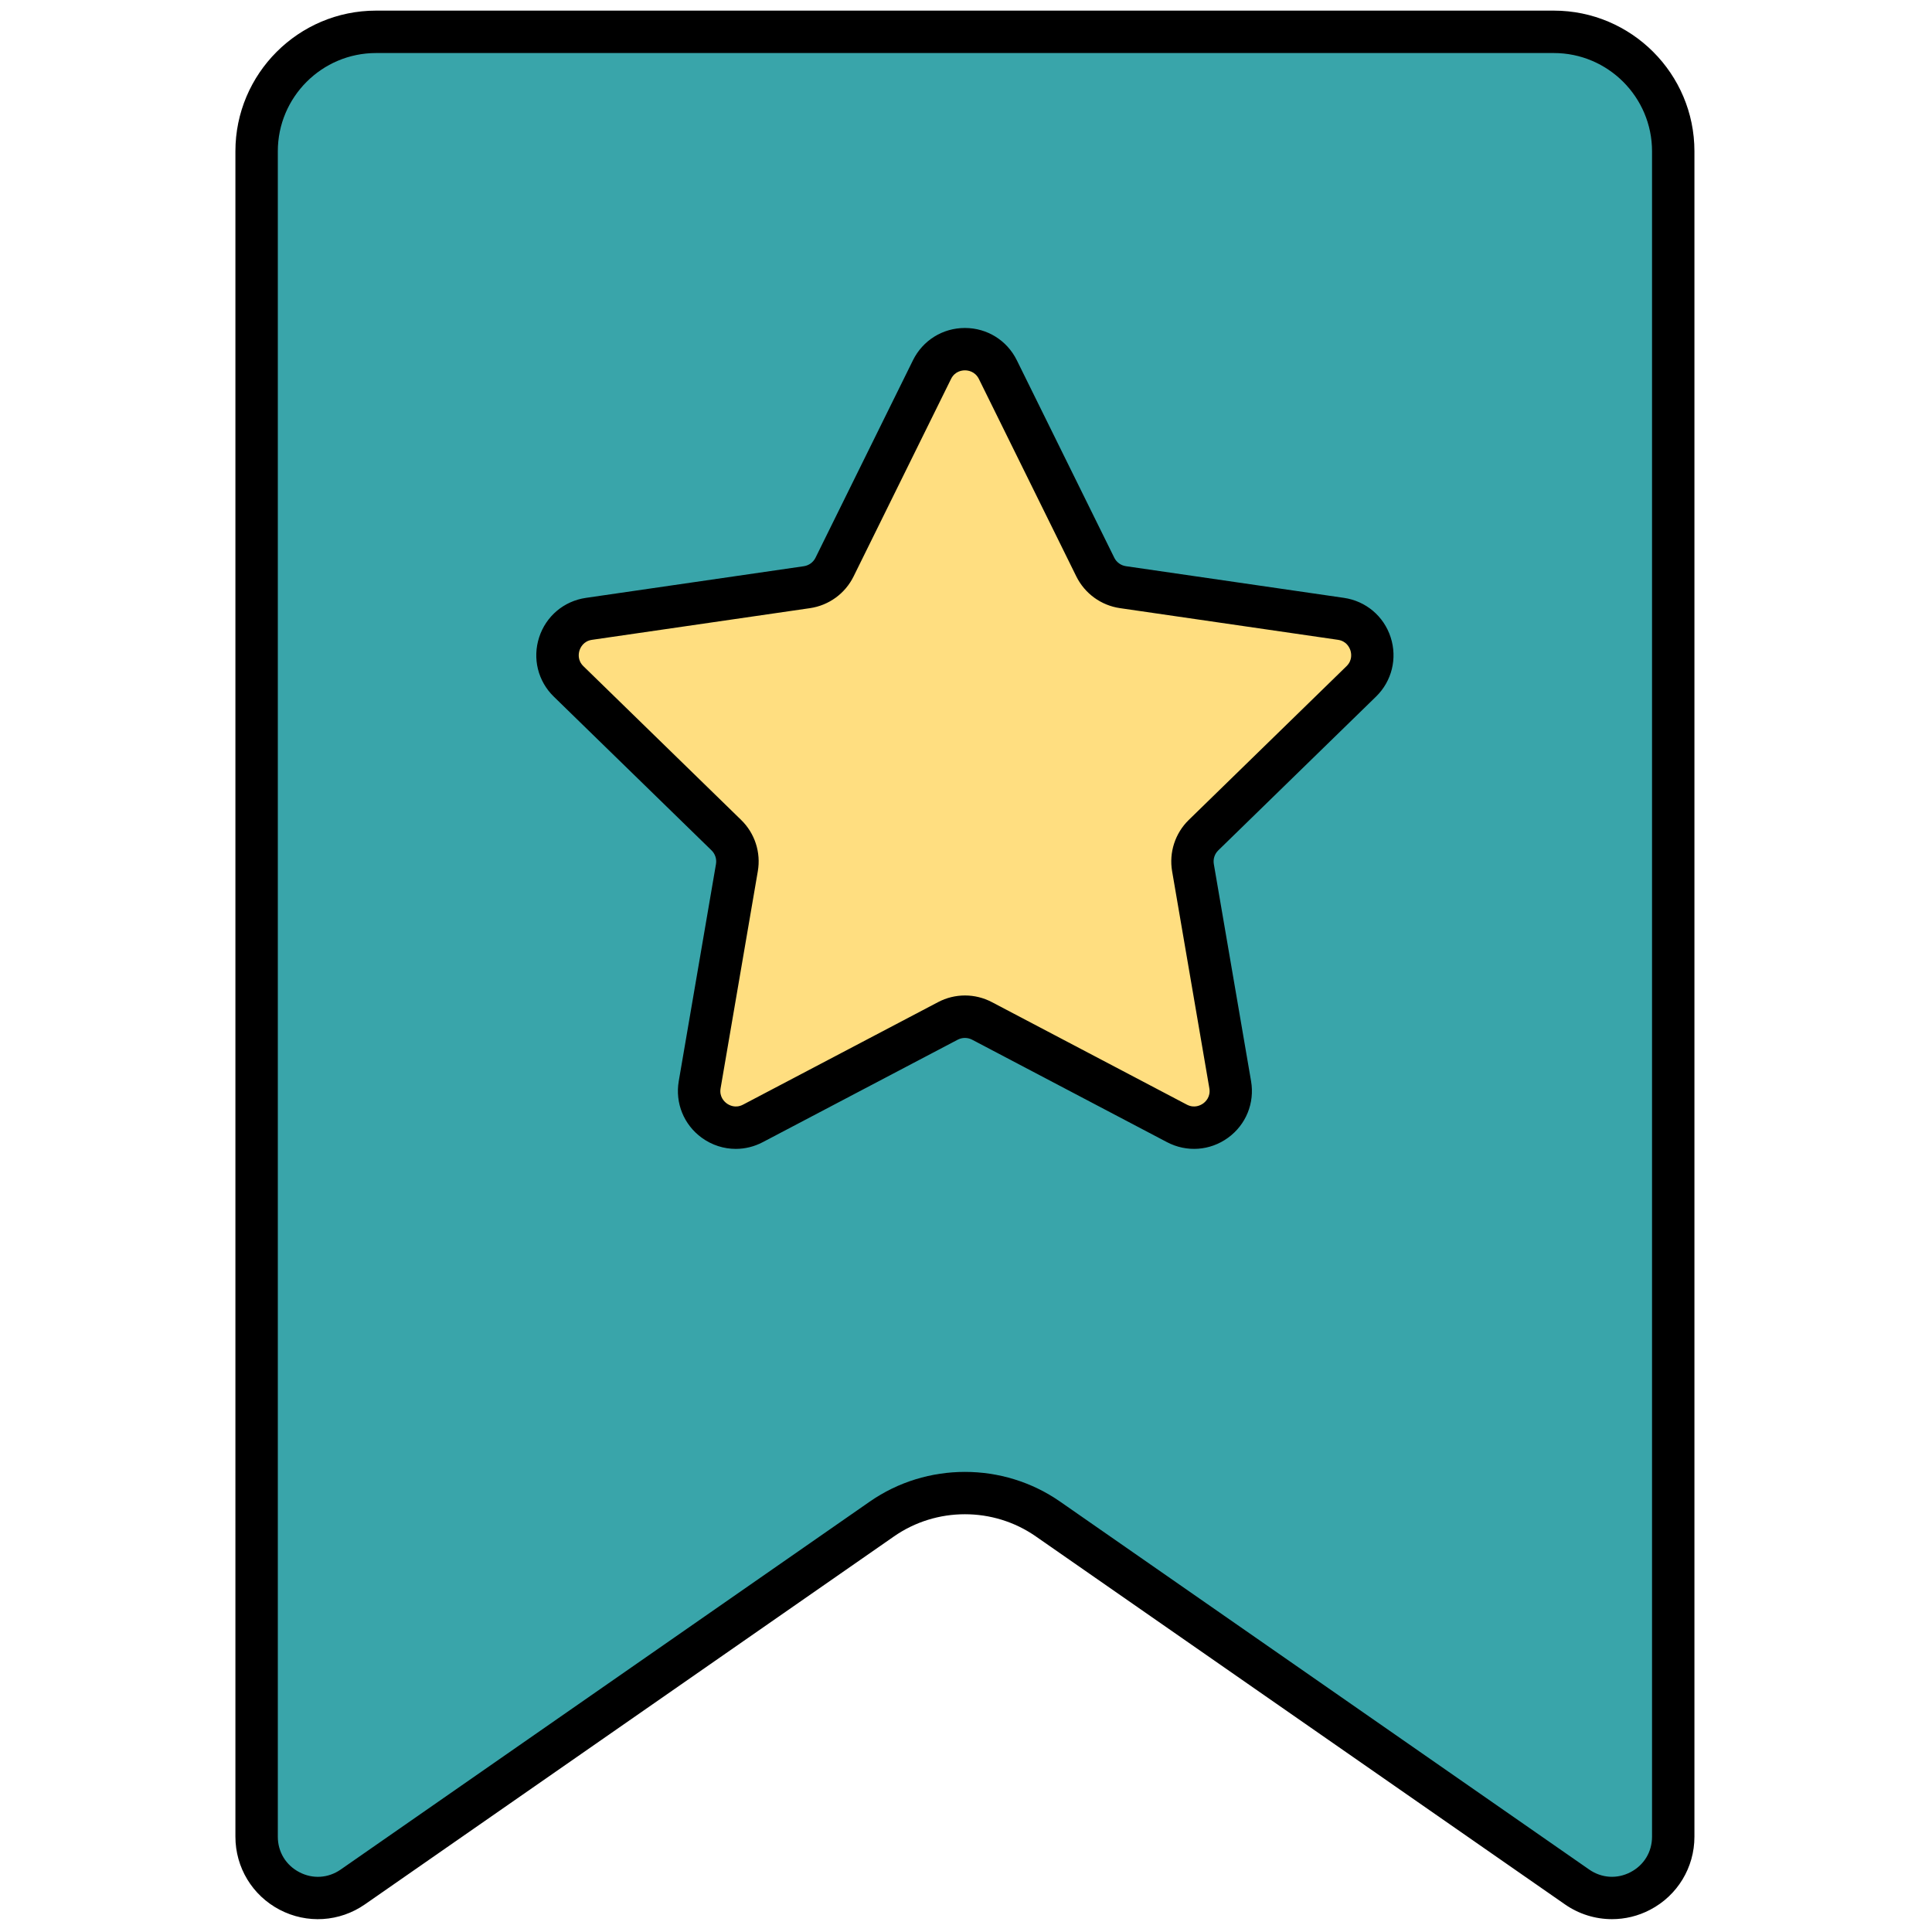 <svg xmlns="http://www.w3.org/2000/svg" xmlns:xlink="http://www.w3.org/1999/xlink" version="1.1" width="256" height="256" viewBox="0 0 256 256" xml:space="preserve">

<defs>
</defs>
<g style="stroke: none; stroke-width: 0; stroke-dasharray: none; stroke-linecap: butt; stroke-linejoin: miter; stroke-miterlimit: 10; fill: none; fill-rule: nonzero; opacity: 1;" transform="translate(1.407 1.407) scale(2.81 2.81)" >
	<path d="M 73.865 88.478 L 48.914 71.127 c -2.353 -1.636 -5.476 -1.636 -7.829 0 L 16.135 88.478 c -1.914 1.331 -4.535 -0.039 -4.535 -2.37 V 6.632 C 11.6 3.521 14.121 1 17.232 1 h 55.537 c 3.11 0 5.632 2.521 5.632 5.632 v 79.477 C 78.4 88.44 75.779 89.809 73.865 88.478 z" style="stroke: none; stroke-width: 1; stroke-dasharray: none; stroke-linecap: butt; stroke-linejoin: miter; stroke-miterlimit: 10; fill: rgb(57,165,170); fill-rule: nonzero; opacity: 1;" transform=" matrix(1 0 0 1 0 0) " stroke-linecap="round" />
	<path d="M 46.552 16.928 l 4.596 9.313 c 0.252 0.511 0.739 0.865 1.303 0.947 l 10.277 1.493 c 1.419 0.206 1.986 1.95 0.959 2.952 l -7.437 7.249 c -0.408 0.398 -0.594 0.97 -0.498 1.532 l 1.756 10.236 c 0.242 1.414 -1.241 2.492 -2.511 1.824 l -9.192 -4.833 c -0.504 -0.265 -1.106 -0.265 -1.61 0 l -9.192 4.833 c -1.269 0.667 -2.753 -0.411 -2.511 -1.824 l 1.756 -10.236 c 0.096 -0.561 -0.09 -1.134 -0.498 -1.532 l -7.437 -7.249 c -1.027 -1.001 -0.46 -2.745 0.959 -2.952 l 10.277 -1.493 c 0.564 -0.082 1.051 -0.436 1.303 -0.947 l 4.596 -9.313 C 44.083 15.642 45.917 15.642 46.552 16.928 z" style="stroke: none; stroke-width: 1; stroke-dasharray: none; stroke-linecap: butt; stroke-linejoin: miter; stroke-miterlimit: 10; fill: rgb(255,222,128); fill-rule: nonzero; opacity: 1;" transform=" matrix(1 0 0 1 0 0) " stroke-linecap="round" />
	<path d="M 75.512 89.997 c -0.778 0 -1.552 -0.234 -2.218 -0.697 l 0 0 L 48.343 71.948 c -1.998 -1.393 -4.687 -1.393 -6.687 0 L 16.706 89.3 c -1.192 0.829 -2.733 0.927 -4.019 0.253 c -1.287 -0.672 -2.087 -1.992 -2.087 -3.444 V 6.632 C 10.6 2.975 13.575 0 17.231 0 h 55.537 C 76.426 0 79.4 2.975 79.4 6.632 v 79.477 c 0 1.452 -0.8 2.772 -2.087 3.444 C 76.745 89.851 76.127 89.997 75.512 89.997 z M 74.437 87.657 c 0.588 0.408 1.316 0.456 1.951 0.123 c 0.634 -0.331 1.013 -0.956 1.013 -1.672 V 6.632 C 77.4 4.078 75.322 2 72.769 2 H 17.231 C 14.677 2 12.6 4.078 12.6 6.632 v 79.477 c 0 0.716 0.379 1.341 1.013 1.672 c 0.633 0.333 1.363 0.285 1.951 -0.123 l 24.951 -17.352 c 2.683 -1.866 6.287 -1.866 8.971 0 L 74.437 87.657 z" style="stroke: none; stroke-width: 1; stroke-dasharray: none; stroke-linecap: butt; stroke-linejoin: miter; stroke-miterlimit: 10; fill: rgb(0,0,0); fill-rule: nonzero; opacity: 1;" transform=" matrix(1 0 0 1 0 0) " stroke-linecap="round" />
	<path d="M 34.194 53.675 c -0.563 0 -1.124 -0.177 -1.602 -0.524 c -0.847 -0.615 -1.263 -1.639 -1.086 -2.671 l 1.755 -10.235 c 0.041 -0.237 -0.038 -0.479 -0.21 -0.647 l -7.437 -7.249 c -0.75 -0.73 -1.014 -1.803 -0.691 -2.798 c 0.323 -0.996 1.168 -1.708 2.204 -1.859 l 10.278 -1.493 c 0.237 -0.035 0.443 -0.184 0.549 -0.399 l 4.596 -9.313 c 0.464 -0.939 1.402 -1.522 2.449 -1.522 s 1.985 0.583 2.448 1.521 v 0 l 4.596 9.313 c 0.106 0.215 0.313 0.365 0.551 0.399 l 10.277 1.493 c 1.036 0.151 1.881 0.863 2.204 1.858 s 0.059 2.068 -0.69 2.799 l -7.438 7.25 c -0.172 0.167 -0.251 0.409 -0.21 0.646 l 1.756 10.236 c 0.177 1.032 -0.239 2.056 -1.087 2.671 c -0.848 0.616 -1.949 0.693 -2.876 0.207 l -9.191 -4.832 c -0.213 -0.11 -0.466 -0.111 -0.679 0 l -9.193 4.832 C 35.064 53.57 34.628 53.675 34.194 53.675 z M 45 16.963 c -0.137 0 -0.474 0.04 -0.655 0.407 l -4.596 9.313 c -0.398 0.806 -1.166 1.364 -2.056 1.494 L 27.416 29.67 c -0.405 0.059 -0.547 0.368 -0.589 0.498 c -0.042 0.129 -0.109 0.462 0.185 0.748 l 7.437 7.249 c 0.644 0.628 0.938 1.532 0.785 2.417 l -1.755 10.235 c -0.07 0.404 0.18 0.635 0.291 0.715 c 0.109 0.08 0.406 0.247 0.769 0.056 l 9.193 -4.832 c 0.796 -0.421 1.747 -0.419 2.542 0 l 9.19 4.832 c 0.363 0.19 0.66 0.024 0.771 -0.056 s 0.36 -0.311 0.291 -0.715 l -1.756 -10.235 c -0.152 -0.885 0.141 -1.788 0.784 -2.417 l 7.438 -7.25 c 0.293 -0.286 0.227 -0.619 0.185 -0.749 s -0.184 -0.438 -0.59 -0.497 l -10.276 -1.493 c -0.889 -0.129 -1.657 -0.687 -2.057 -1.493 l -4.596 -9.314 l 0 0 C 45.474 17.003 45.137 16.963 45 16.963 z" style="stroke: none; stroke-width: 1; stroke-dasharray: none; stroke-linecap: butt; stroke-linejoin: miter; stroke-miterlimit: 10; fill: rgb(0,0,0); fill-rule: nonzero; opacity: 1;" transform=" matrix(1 0 0 1 0 0) " stroke-linecap="round" />
</g>
</svg>